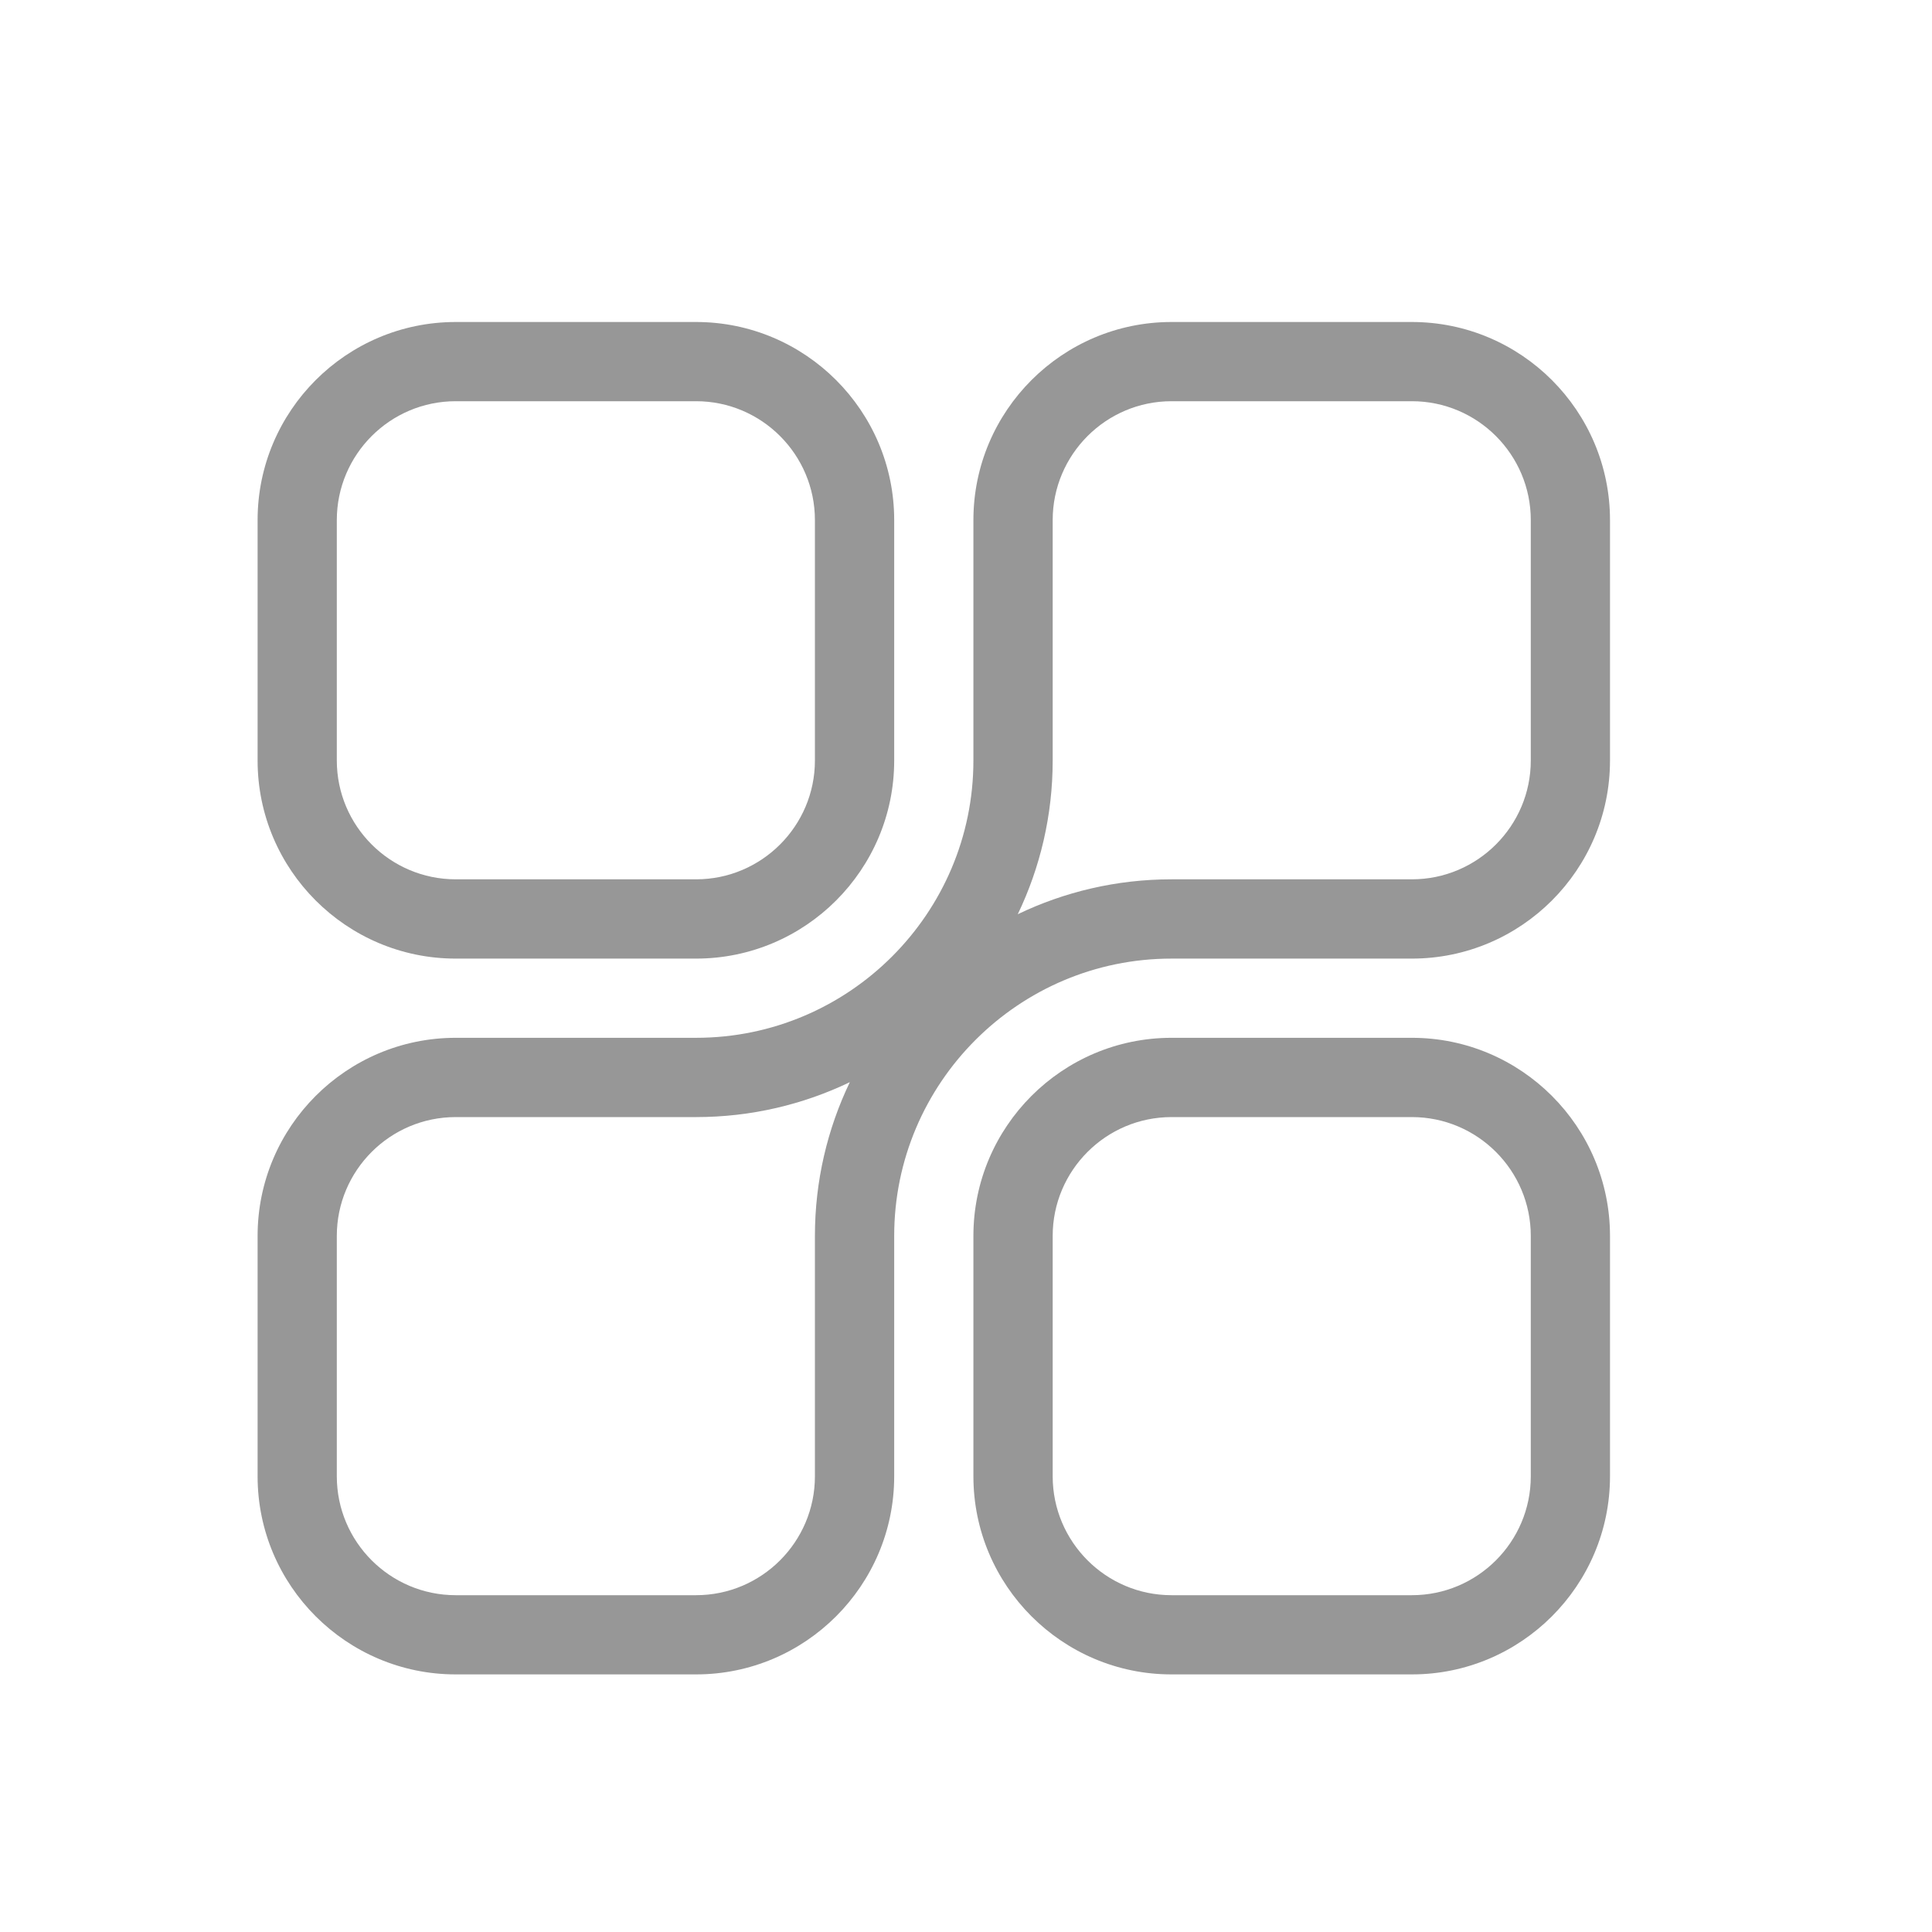 <svg width="30" height="30" viewBox="0 0 30 30" fill="none" xmlns="http://www.w3.org/2000/svg">
<path d="M10.809 5H7.076C5.38 5 4 6.38 4 8.076V11.809C4 13.505 5.38 14.885 7.076 14.885H10.809C12.505 14.885 13.885 13.505 13.885 11.809V8.076C13.885 6.38 12.505 5 10.809 5ZM12.654 11.809C12.654 12.826 11.826 13.654 10.809 13.654H7.076C6.058 13.654 5.23 12.826 5.23 11.809V8.076C5.23 7.058 6.058 6.23 7.076 6.23H10.809C11.826 6.23 12.654 7.058 12.654 8.076V11.809Z" fill="#979797"/>
<path d="M21.924 16.115H18.191C16.495 16.115 15.115 17.495 15.115 19.191V22.924C15.115 24.62 16.495 26 18.191 26H21.924C23.62 26 25 24.62 25 22.924V19.191C25 17.495 23.62 16.115 21.924 16.115ZM23.77 22.924C23.77 23.942 22.942 24.77 21.924 24.77H18.191C17.174 24.77 16.346 23.942 16.346 22.924V19.191C16.346 18.174 17.174 17.346 18.191 17.346H21.924C22.942 17.346 23.77 18.174 23.77 19.191V22.924Z" fill="#979797"/>
<path d="M21.924 5H18.191C16.495 5 15.115 6.38 15.115 8.076V11.809C15.115 14.183 13.183 16.115 10.809 16.115H7.076C5.38 16.115 4 17.495 4 19.191V22.924C4 24.62 5.38 26 7.076 26H10.809C12.505 26 13.885 24.62 13.885 22.924V19.191C13.885 16.817 15.817 14.885 18.191 14.885H21.924C23.62 14.885 25 13.505 25 11.809V8.076C25 6.38 23.62 5 21.924 5ZM12.654 19.191V22.924C12.654 23.942 11.826 24.77 10.809 24.77H7.076C6.058 24.77 5.23 23.942 5.23 22.924V19.191C5.23 18.174 6.058 17.346 7.076 17.346H10.809C11.663 17.346 12.473 17.151 13.196 16.804C12.849 17.527 12.654 18.337 12.654 19.191ZM23.77 11.809C23.77 12.826 22.942 13.654 21.924 13.654H18.191C17.337 13.654 16.527 13.849 15.804 14.196C16.151 13.473 16.346 12.663 16.346 11.809V8.076C16.346 7.058 17.174 6.23 18.191 6.23H21.924C22.942 6.23 23.77 7.058 23.77 8.076V11.809Z" fill="#979797"/>
</svg>
